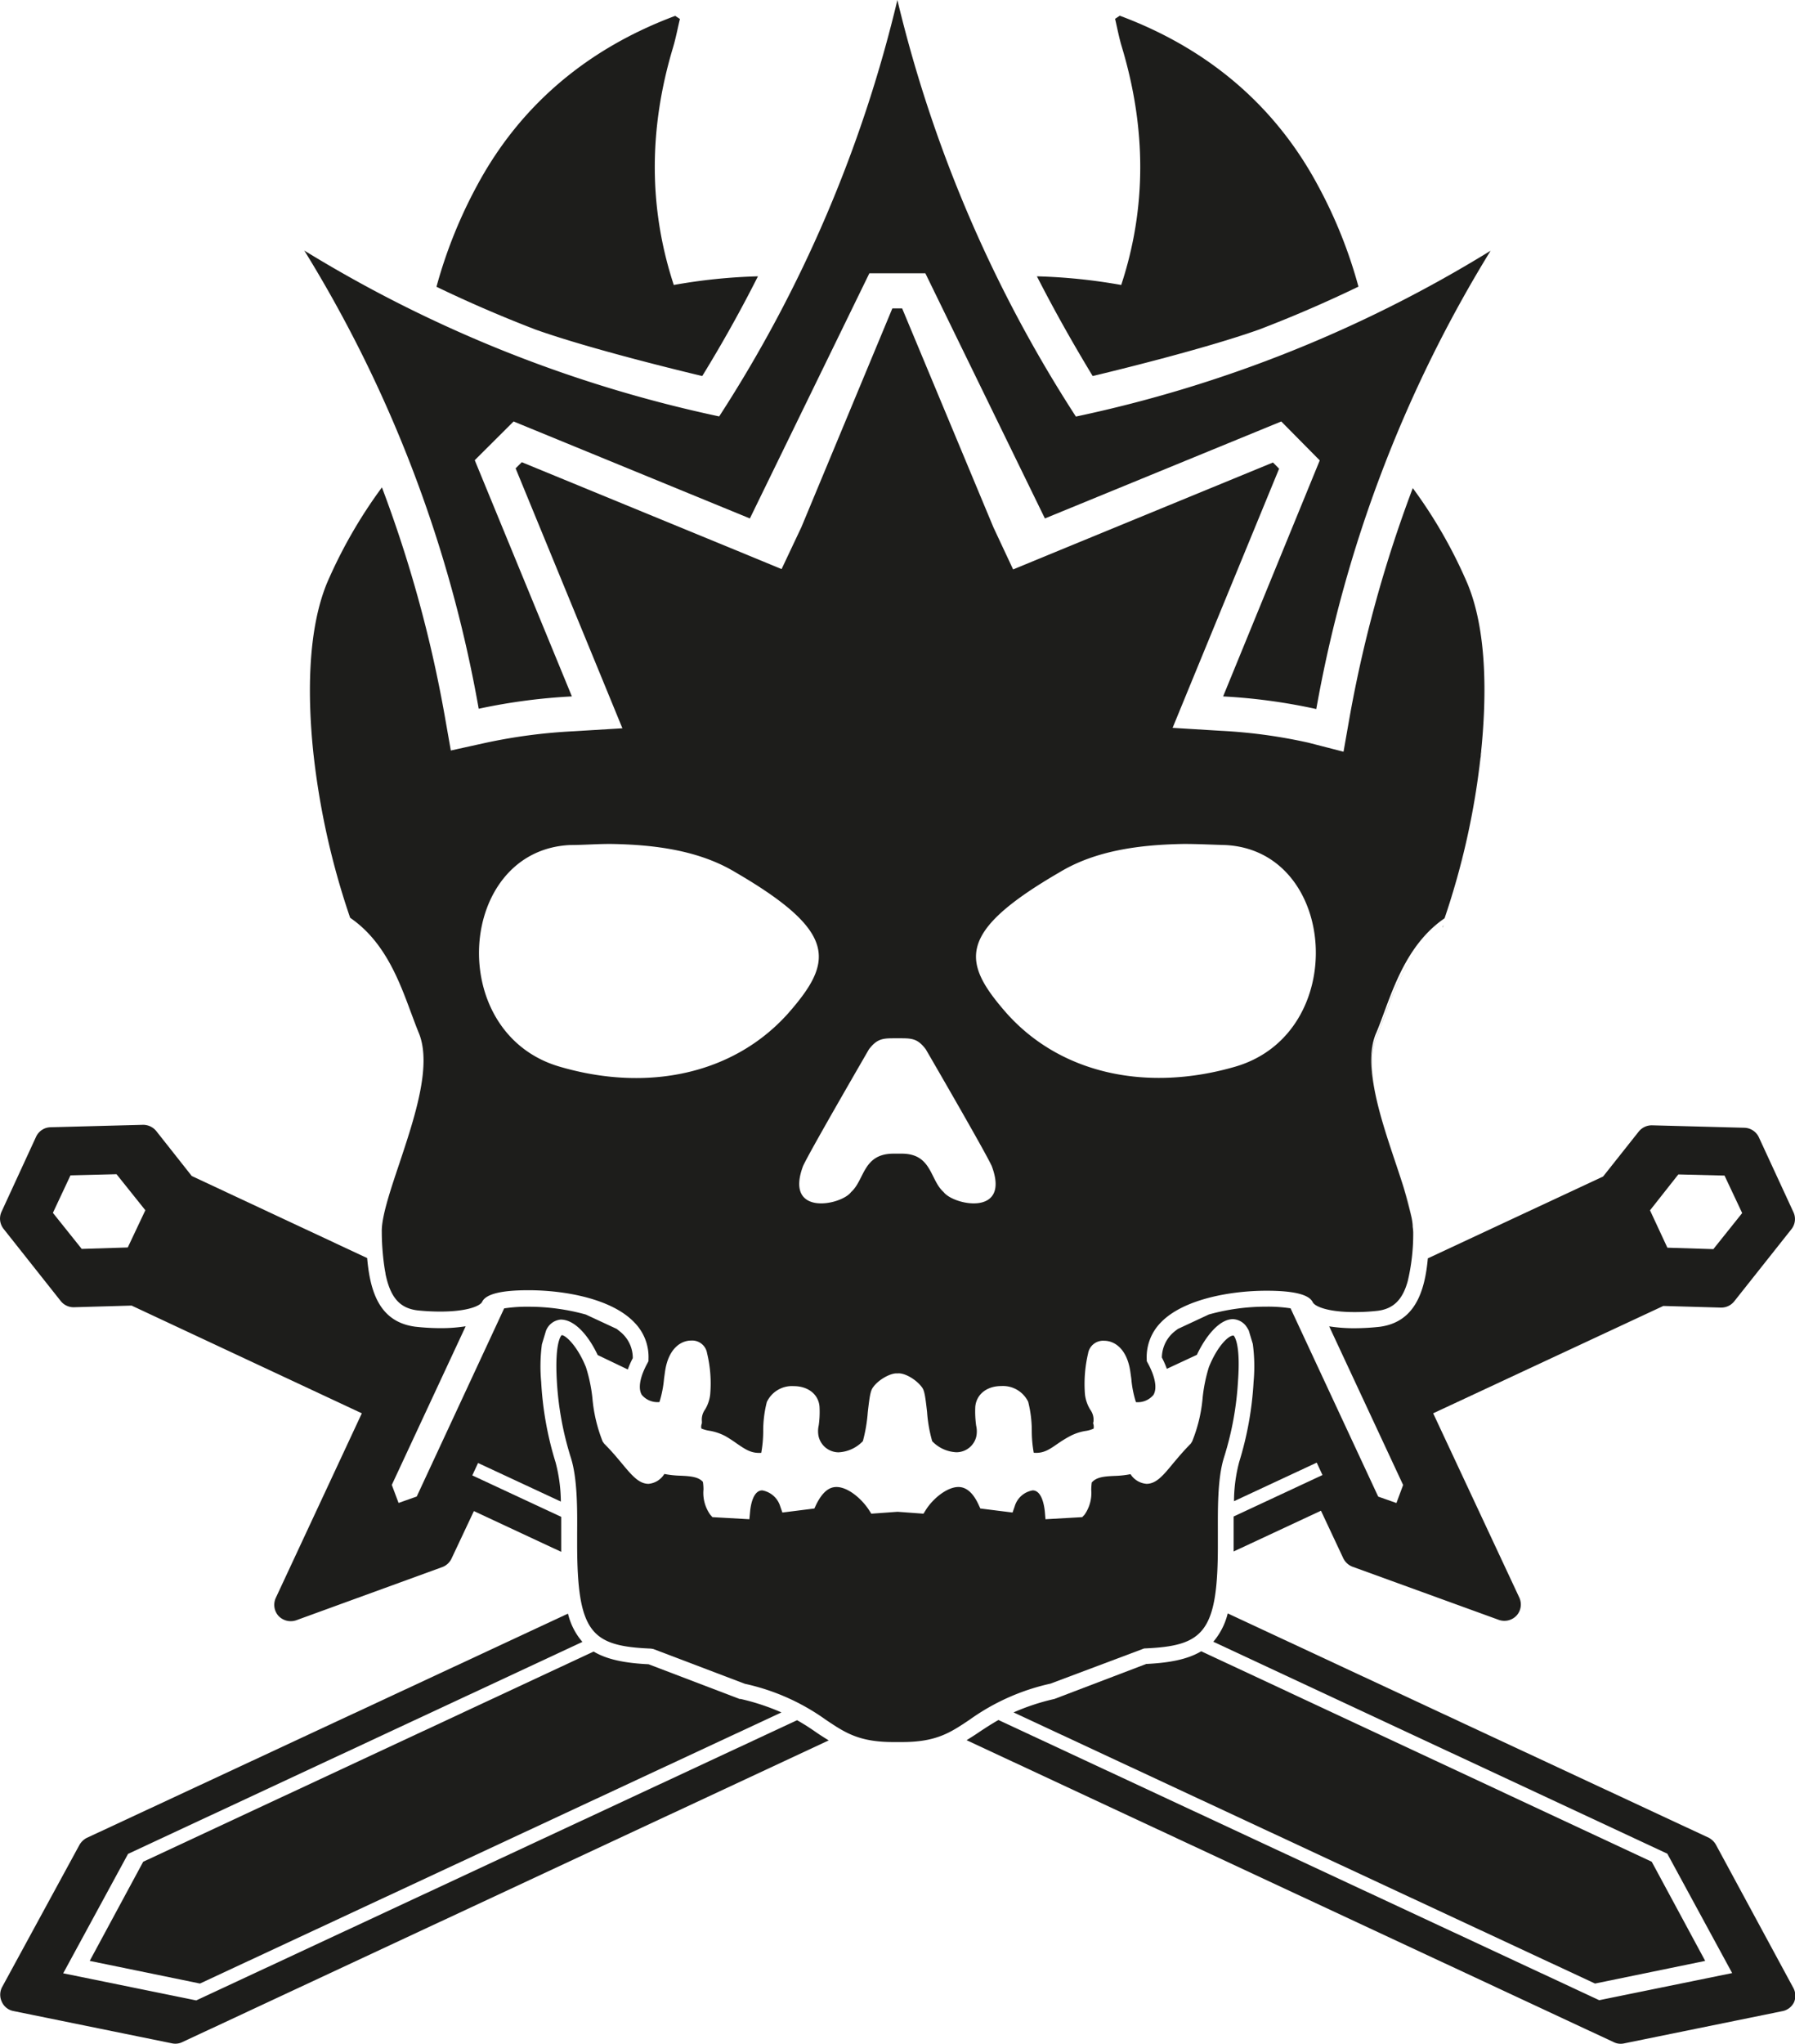 <svg xmlns="http://www.w3.org/2000/svg" viewBox="0 0 249.09 283.46"><defs><style>.cls-1{fill:#1d1d1b;}</style></defs><title>Elite boss</title><g id="Elite_boss" data-name="Elite boss"><path class="cls-1" d="M27.75,275.08l80.69-37.6a31.44,31.44,0,0,0-5.68-1.87l-.14,0L90,230.8c-3.34-.16-5.8-.67-7.62-1.76L19.87,258.19l-7.42,13.75Z"/><path class="cls-1" d="M110.61,238.56,27.23,277.42,8.77,273.66l9-16.56,63.05-29.4a9.26,9.26,0,0,1-2-3.92L12,254.9a2.5,2.5,0,0,0-1,1L.26,275.63a2.29,2.29,0,0,0,0,2,2.21,2.21,0,0,0,1.59,1.26l22,4.48a2.2,2.2,0,0,0,1.41-.15L115,241.36c-.56-.34-1.11-.69-1.67-1.07C112.53,239.73,111.64,239.14,110.61,238.56Z"/><path class="cls-1" d="M191.47,184a32.87,32.87,0,0,1-3.5.2,22.21,22.21,0,0,1-3.52-.26l10.26,22-.93,2.5-2.53-.89-12.16-26.11a20.41,20.41,0,0,0-3.33-.23,29.64,29.64,0,0,0-8,1.08l-4.29,2a7.31,7.31,0,0,0-.84.68,4.74,4.74,0,0,0-1.4,3.29,12.6,12.6,0,0,1,.69,1.57l4.17-1.94c1.22-2.59,3.13-4.95,5-4.95a2.44,2.44,0,0,1,1.73.84,4.46,4.46,0,0,1,.47.74l.56,1.86a23.37,23.37,0,0,1,.11,5.24,46.16,46.16,0,0,1-2,11.13,21.6,21.6,0,0,0-.72,5.44l11.48-5.35.8,1.72-12.33,5.75c0,.78,0,1.55,0,2.24v1.5c0,.39,0,.73,0,1.11l12.12-5.65,3.09,6.58a2.36,2.36,0,0,0,1.27,1.18L208,224.65a2.32,2.32,0,0,0,2.45-.6,2.28,2.28,0,0,0,.38-2.5L198.88,196l31.94-14.89,8,.23a2.31,2.31,0,0,0,1.84-.87l7.93-10a2.25,2.25,0,0,0,.29-2.35l-4.8-10.39a2.28,2.28,0,0,0-1.29-1.19,2.25,2.25,0,0,0-.73-.14l-12.8-.34a2.33,2.33,0,0,0-1.85.86l-4.95,6.24-24.32,11.35C197.72,179.13,196.34,183.35,191.47,184Zm41.43-21.13,6.41.16,2.45,5.2-4,5-6.38-.2-2.41-5.18Z"/><path class="cls-1" d="M146.33,235.61a30.92,30.92,0,0,0-5.68,1.87l80.69,37.6,15.29-3.14-7.42-13.75L166.69,229c-1.82,1.09-4.28,1.6-7.63,1.76Z"/><path class="cls-1" d="M248.83,275.63l-10.69-19.76a2.47,2.47,0,0,0-1-1l-66.77-31.12a9.54,9.54,0,0,1-2,3.93l63,29.39,9,16.56-18.45,3.76-83.37-38.86c-1,.58-1.92,1.17-2.75,1.73-.56.38-1.11.73-1.67,1.07l89.85,41.9a2.18,2.18,0,0,0,1.4.15l22-4.48a2.26,2.26,0,0,0,1.59-1.26A2.32,2.32,0,0,0,248.83,275.63Z"/><path class="cls-1" d="M8.42,180.42a2.28,2.28,0,0,0,1.84.87l8-.23L50.21,196l-11.94,25.6a2.3,2.3,0,0,0,.38,2.5,2.34,2.34,0,0,0,2.46.6l20.28-7.38a2.3,2.3,0,0,0,1.27-1.18l3.1-6.58,12.12,5.65v-2.5c0-.73,0-1.53,0-2.35l-12.34-5.75.8-1.72,11.49,5.35a22,22,0,0,0-.73-5.43,45.83,45.83,0,0,1-2-11.16,23.39,23.39,0,0,1,.1-5.22l.56-1.86A2.43,2.43,0,0,1,77.81,183c2,0,3.92,2.34,5.13,4.92l4.18,2a12.6,12.6,0,0,1,.69-1.57A4.65,4.65,0,0,0,86.42,185c-.24-.24-.54-.46-.83-.7l-4.3-2a29.63,29.63,0,0,0-8-1.08,20.41,20.41,0,0,0-3.33.23L57.83,207.54l-2.52.89-.94-2.5,10.25-22a21.87,21.87,0,0,1-3.5.26,32.22,32.22,0,0,1-3.48-.2c-4.91-.64-6.27-4.72-6.69-9.52L26.61,163.09l-4.93-6.24a2.36,2.36,0,0,0-1.85-.86L7,156.33a2.36,2.36,0,0,0-.73.14A2.29,2.29,0,0,0,5,157.66L.21,168.05a2.29,2.29,0,0,0,.27,2.35ZM9.78,163l6.39-.16,4,5L17.73,173l-6.39.2-4-5Z"/><path class="cls-1" d="M145.77,233.49l13-4.88c8.22-.35,10.27-2.11,10.23-14.56v-1.47c0-3.19-.07-7.57.86-10.48a43.33,43.33,0,0,0,1.94-10.63c.34-4.76-.38-6-.61-6.25-.68-.08-2.26,1.46-3.43,4.36a21.88,21.88,0,0,0-.87,4.25,20.85,20.85,0,0,1-1.46,6.08l-.19.3c-1,1-1.77,1.93-2.48,2.77-1.34,1.63-2.31,2.8-3.66,2.8a2.91,2.91,0,0,1-2.22-1.34,13.23,13.23,0,0,1-2.15.24c-1.38.06-2.57.13-3.23.92a8.94,8.94,0,0,0-.07,1,5.26,5.26,0,0,1-.93,3.46l-.32.34-5.1.29-.09-1.06c-.09-.88-.43-2.94-1.69-2.94a3.15,3.15,0,0,0-2.5,2.24l-.29.83-4.47-.56-.26-.56c-.74-1.6-1.68-2.42-2.78-2.42-1.58,0-3.52,1.6-4.5,3.14l-.35.56-3.54-.26h-.11l-3.59.26-.35-.55c-1-1.52-2.88-3.15-4.49-3.15-1.11,0-2,.82-2.8,2.42l-.26.56-4.44.56-.29-.83a3.19,3.19,0,0,0-2.5-2.24c-1.27,0-1.61,2.06-1.69,2.94l-.1,1.06-5.13-.29-.3-.34a5.22,5.22,0,0,1-.94-3.49,6.63,6.63,0,0,0-.08-1.06c-.64-.73-1.82-.8-3.19-.86a13.35,13.35,0,0,1-2.16-.24A2.87,2.87,0,0,1,90,205.78c-1.34,0-2.32-1.17-3.68-2.8-.7-.84-1.49-1.79-2.48-2.77l-.21-.3a21.18,21.18,0,0,1-1.42-6,21.49,21.49,0,0,0-.9-4.31c-1.17-2.91-2.81-4.44-3.36-4.44,0,0-1,.72-.68,6.32a43.31,43.31,0,0,0,1.94,10.65c.94,2.93.9,7.34.88,10.57l0,1.37c0,12.45,2,14.21,10.24,14.56l.34.06,12.69,4.82a30.32,30.32,0,0,1,11.25,5c2.67,1.79,4.6,3.08,9.36,3.08h1.19c4.77,0,6.69-1.29,9.38-3.09A30.57,30.57,0,0,1,145.77,233.49Z"/><path class="cls-1" d="M204.48,112.27c-.09.49-.18,1-.27,1.47C204.31,113.26,204.39,112.77,204.48,112.27Z"/><path class="cls-1" d="M203.19,118.61c-.1.43-.21.84-.31,1.26C203,119.45,203.09,119.05,203.19,118.61Z"/><path class="cls-1" d="M204.21,113.74c-.32,1.69-.67,3.32-1,4.87C203.54,117.06,203.89,115.43,204.21,113.74Z"/><path class="cls-1" d="M205.29,107c-.22,1.81-.5,3.58-.81,5.3C204.79,110.55,205.07,108.78,205.29,107Z"/><path class="cls-1" d="M205.64,104.09c0,.27-.09.55-.12.82s0,.39-.05.6C205.52,105,205.59,104.57,205.64,104.09Z"/><path class="cls-1" d="M205.47,105.51c-.05.48-.12,1-.18,1.46C205.35,106.49,205.42,106,205.47,105.51Z"/><path class="cls-1" d="M196.08,172.12c0-.41,0-.8,0-1.25,0,.16,0,.28,0,.43S196.09,171.86,196.08,172.12Z"/><path class="cls-1" d="M175.76,179c3.75,0,5.89.52,6.4,1.58.26.57,2,1.38,5.8,1.38a28.06,28.06,0,0,0,3.25-.18c2.12-.28,3.43-1.49,4.15-4.15a28.31,28.31,0,0,0,.75-6.34c0-.14,0-.27,0-.41a5.88,5.88,0,0,0-.07-.71,4.3,4.3,0,0,1,.08.69,4.68,4.68,0,0,0-.08-.71c0-.39-.06-.78-.15-1.25-1.16-6.49-7.37-18.75-5-24.74,2-4.74,3.57-11.8,9.28-15.51,0-.09.08-.23.12-.33,0,.11-.08.23-.12.33-5.71,3.71-7.3,10.77-9.29,15.51-2.41,6,3.79,18.24,5,24.72a68.29,68.29,0,0,0-2.2-7.46c-2.15-6.35-4.56-13.58-2.78-18,.4-.92.76-1.9,1.14-2.93,1.62-4.4,3.64-9.86,8.42-13.14a105.67,105.67,0,0,0,5-22.41c.94-8.69.82-17.66-1.82-24a66.35,66.35,0,0,0-7.59-13.25,179.15,179.15,0,0,0-8.73,31.56l-.88,5L181.58,103a72.28,72.28,0,0,0-12.14-1.65l-6.72-.41,2.55-6.21L177.5,65l-.85-.86-29.8,12.25-6.26,2.58-2.73-5.83L125.19,42.77h-1.36L111.21,73.1l-2.75,5.82-6.23-2.57L72.41,64.1l-.86.85L83.8,94.74,86.37,101l-6.72.41A75.89,75.89,0,0,0,67.46,103l-4.9,1.08-.87-4.94A176.89,176.89,0,0,0,53,67.59a67.22,67.22,0,0,0-7.63,13.28c-2.56,6.23-2.77,14.94-1.9,23.41a106.09,106.09,0,0,0,5.12,23c4.8,3.28,6.81,8.74,8.44,13.14.38,1,.74,2,1.12,2.91,1.79,4.5-.63,11.71-2.75,18.08-1.28,3.8-2.47,7.39-2.42,9.42,0,1.42.1,2.67.22,3.78v0c.08.71.17,1.35.29,1.95a.22.22,0,0,1,0,.08c.68,3.32,2,4.77,4.4,5.08a29.77,29.77,0,0,0,3.23.17c3.8,0,5.55-.81,5.79-1.36.52-1.08,2.67-1.6,6.42-1.6,5,0,11.51,1.16,14.66,4.43a6.81,6.81,0,0,1,2,5.14v.26l-.12.24c-1.06,1.91-1.36,3.53-.81,4.44a2.85,2.85,0,0,0,2.45,1,15.32,15.32,0,0,0,.64-3.26l.14-1c.46-3.15,2.18-4.27,3.62-4.27a2.09,2.09,0,0,1,2.21,1.76,17.71,17.71,0,0,1,.43,5.73,5.14,5.14,0,0,1-.7,2.06,2.38,2.38,0,0,0-.45,1.64l0,.26-.07.26a1.07,1.07,0,0,0,0,.49,4.73,4.73,0,0,0,1.13.31,7.2,7.2,0,0,1,2.23.76c.6.35,1.12.7,1.61,1.05,1.23.84,2,1.34,3.34,1.25a17.55,17.55,0,0,0,.27-2.93,16.09,16.09,0,0,1,.5-4.11,3.85,3.85,0,0,1,3.72-2.21c2,0,3.44,1.13,3.59,2.82a13.21,13.21,0,0,1-.11,2.64,3.5,3.5,0,0,0,0,1.57,2.87,2.87,0,0,0,2.74,2.15,5,5,0,0,0,3.39-1.55,21.37,21.37,0,0,0,.68-4c.26-2.25.37-3,.75-3.49.77-1.08,2.49-2,3.37-1.9.93-.13,2.61.82,3.42,1.95.32.43.44,1.19.69,3.4a19.64,19.64,0,0,0,.71,4.05,4.94,4.94,0,0,0,3.37,1.53,2.84,2.84,0,0,0,2.73-2.1,3.47,3.47,0,0,0,0-1.59,14.13,14.13,0,0,1-.12-2.64c.17-1.72,1.61-2.85,3.6-2.85a3.89,3.89,0,0,1,3.74,2.18,16.49,16.49,0,0,1,.5,4.13,17.57,17.57,0,0,0,.27,2.94c1.33.11,2.11-.41,3.33-1.26a17.57,17.57,0,0,1,1.62-1,7,7,0,0,1,2.21-.76,3.92,3.92,0,0,0,1.15-.33,1.7,1.7,0,0,0,0-.49l-.07-.26.05-.24a2.36,2.36,0,0,0-.45-1.64,5.24,5.24,0,0,1-.73-2.1,18.47,18.47,0,0,1,.43-5.68,2.11,2.11,0,0,1,2.24-1.77c1.44,0,3.16,1.12,3.62,4.26l.14,1a14.73,14.73,0,0,0,.64,3.25,2.83,2.83,0,0,0,2.43-1c.55-.91.25-2.54-.8-4.45l-.13-.24v-.26a6.84,6.84,0,0,1,2-5.14C164.25,180.17,170.74,179,175.76,179ZM109.4,140.5c-7.58,8.51-19.58,11-31.76,7.42-16-4.68-14.19-30,1.47-30.73,1.84,0,3.74-.16,5.71-.15,5.86.1,12.07.84,17.17,3.89C116.38,129.29,115.61,133.41,109.4,140.5Zm21.54,24.81c-1.92-1.69-1.6-5.35-5.87-5.32H124c-4.27,0-4,3.63-5.89,5.32-1.35,1.84-9.29,3.44-6.68-3.58.79-1.82,9.28-16.42,9.15-16.21,1.09-1.42,1.86-1.53,3.42-1.53l.47,0h.13l.46,0c1.57,0,2.34.11,3.41,1.53-.12-.21,8.37,14.39,9.16,16.21C140.26,168.75,132.32,167.15,130.94,165.31Zm8.73-24.81c-6.21-7.09-7-11.21,7.43-19.57,5.07-3.05,11.3-3.79,17.17-3.89,2,0,3.85.1,5.7.15,15.67.69,17.43,26.05,1.47,30.73C159.27,151.46,147.25,149,139.67,140.5Z"/><path class="cls-1" d="M201.46,125c-.38,1.24-.76,2.37-1.11,3.33C200.7,127.37,201.08,126.24,201.46,125Z"/><path class="cls-1" d="M202.88,119.87c-.38,1.52-.77,3-1.15,4.28C202.11,122.85,202.5,121.39,202.88,119.87Z"/><path class="cls-1" d="M201.73,124.15c-.09.3-.18.56-.27.85C201.55,124.71,201.64,124.47,201.73,124.15Z"/><path class="cls-1" d="M97.45,52.15q4.17-6.78,7.73-13.83a78.06,78.06,0,0,0-11.68,1.2C90,28.87,90,17.84,93.41,6.54c.38-1.29.63-2.62.94-3.91L93.7,2.2c-12,4.47-21.46,12.27-27.52,23.57a65.68,65.68,0,0,0-5.61,14c4.49,2.17,9.08,4.14,13.73,5.93C82,48.44,95.14,51.6,97.45,52.15Z"/><path class="cls-1" d="M143.89,38.32c2.4,4.7,5,9.31,7.74,13.83,2.31-.55,15.41-3.71,23.15-6.47q7-2.68,13.73-5.93a65.16,65.16,0,0,0-5.61-14c-6.05-11.3-15.5-19.1-27.51-23.57l-.65.43c.3,1.29.55,2.62.94,3.91,3.4,11.3,3.43,22.33-.09,33A78.32,78.32,0,0,0,143.89,38.32Z"/><path class="cls-1" d="M151.64,52.15h0l-.19,0Z"/><path class="cls-1" d="M79.36,96.58,65.88,63.82l5.39-5.37L104.06,71.9l16.58-34,7.77,0L145,71.9l32.8-13.45,5.34,5.4L169.73,96.58a79.88,79.88,0,0,1,12.93,1.75,182,182,0,0,1,24.19-63.56,181.22,181.22,0,0,1-57.55,23A185.56,185.56,0,0,1,124.53,0,184.76,184.76,0,0,1,99.8,57.75a182.48,182.48,0,0,1-57.57-23,180.71,180.71,0,0,1,24.2,63.54A81.34,81.34,0,0,1,79.36,96.58Z"/></g></svg>